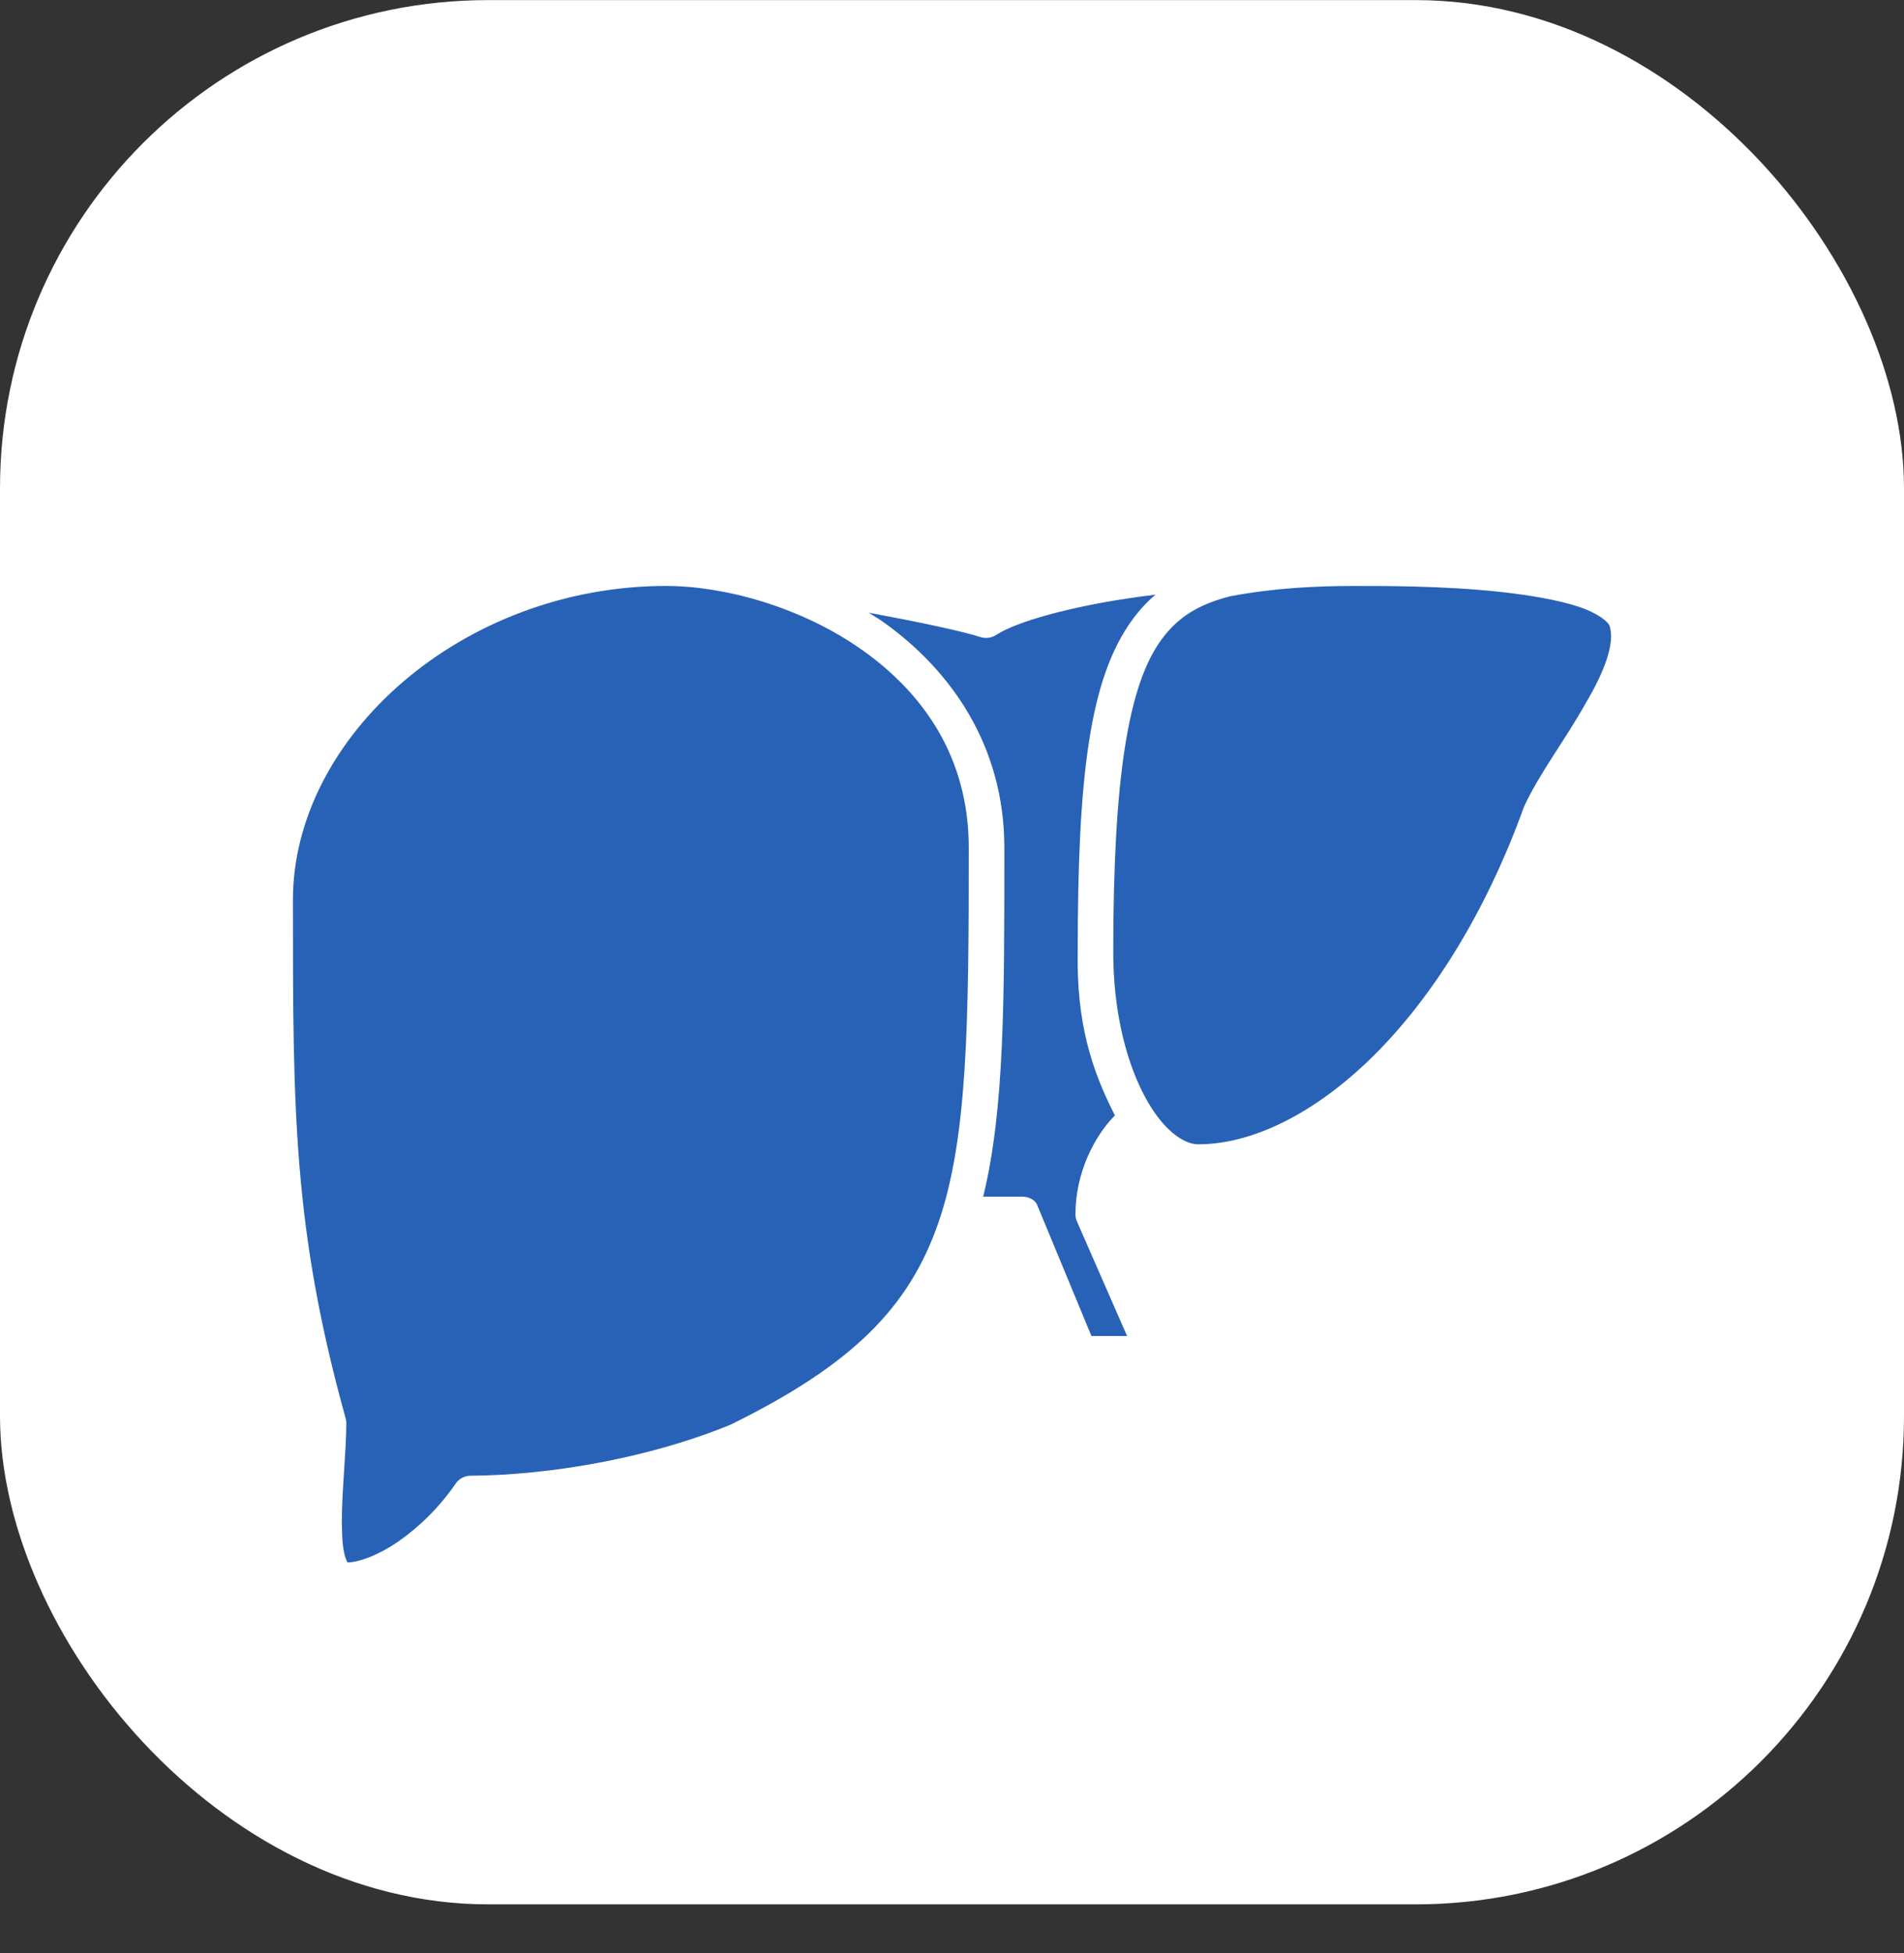<svg width="39" height="40" viewBox="0 0 39 40" fill="none" xmlns="http://www.w3.org/2000/svg">
<rect x="0" y="0" width="39" height="40" fill="#333333" stroke="none"/>
<rect y="0.002" width="39" height="39" rx="10" fill="white"/>
<path d="M13.65 12.001C14.838 12.001 16.42 12.431 17.669 13.318C18.918 14.205 19.843 15.514 19.843 17.361C19.843 20.934 19.823 23.314 19.217 25.054C18.614 26.787 17.453 27.952 14.971 29.175C13.309 29.862 11.264 30.212 9.643 30.224C9.523 30.221 9.403 30.283 9.336 30.381C8.997 30.878 8.567 31.29 8.151 31.576C7.745 31.854 7.36 31.994 7.116 32C6.996 31.755 7.01 31.399 7.002 31.163C7.002 30.524 7.093 29.728 7.093 29.152C7.094 29.119 7.09 29.085 7.081 29.052C5.999 25.158 6 22.72 6 18.432C6 15.097 9.461 12 13.65 12L13.65 12.001ZM27.71 12.001C28.236 12.001 29.538 11.992 30.738 12.123C31.338 12.189 31.914 12.288 32.332 12.425C32.749 12.562 32.946 12.746 32.969 12.816C33.082 13.161 32.876 13.738 32.48 14.402C32.063 15.151 31.53 15.839 31.216 16.523C30.429 18.709 29.32 20.454 28.119 21.638C26.919 22.821 25.637 23.436 24.544 23.436C24.228 23.436 23.79 23.115 23.429 22.419C23.067 21.724 22.803 20.706 22.803 19.505C22.803 15.948 23.105 14.029 23.793 13.095C24.137 12.628 24.56 12.377 25.193 12.213C26.103 12.04 26.969 12.002 27.709 12.001L27.71 12.001ZM23.668 12.179C23.496 12.324 23.341 12.492 23.202 12.682C22.311 13.891 22.075 15.914 22.075 19.505C22.052 20.93 22.347 21.889 22.837 22.844C22.397 23.289 22.029 24.045 22.029 24.865C22.028 24.911 22.036 24.956 22.052 24.999L23.086 27.362H22.356L21.243 24.675C21.197 24.564 21.058 24.508 20.936 24.508H20.139C20.578 22.711 20.572 20.468 20.572 17.361C20.572 15.277 19.482 13.727 18.09 12.738C17.994 12.67 17.893 12.611 17.794 12.548C18.783 12.732 19.706 12.924 20.093 13.051C20.196 13.081 20.312 13.064 20.401 13.006C20.831 12.725 21.924 12.433 23.087 12.258C23.278 12.229 23.474 12.203 23.668 12.179L23.668 12.179Z" fill="#2862B6"/>
</svg>
